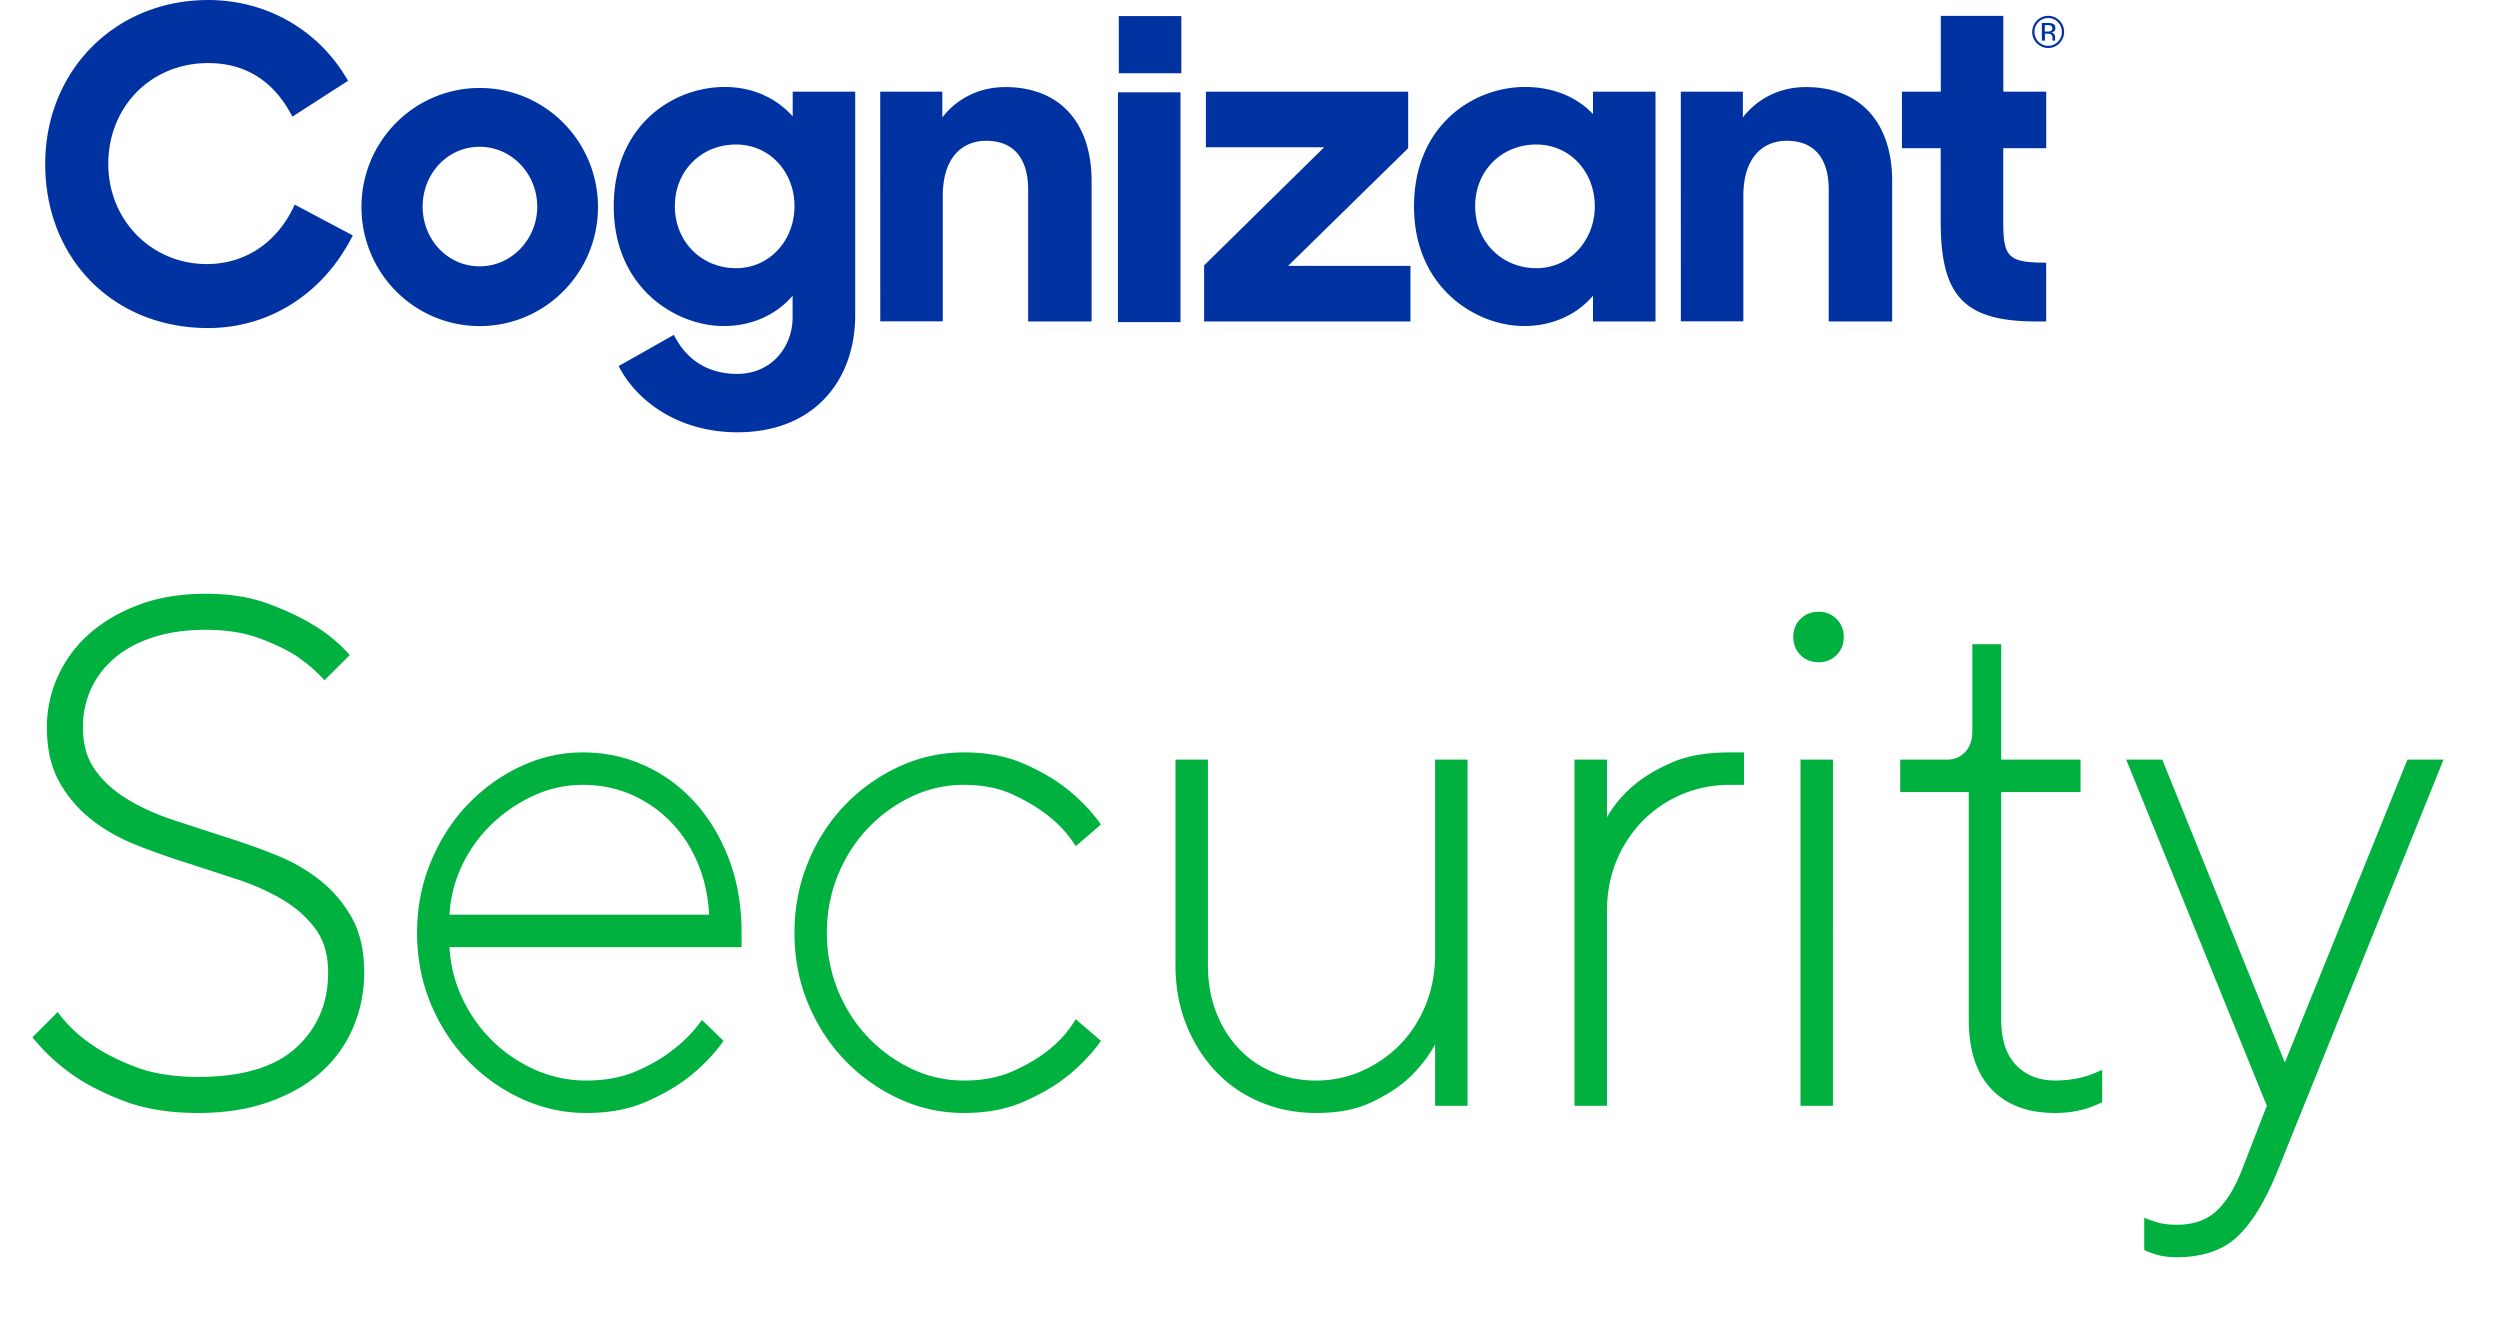 <svg xmlns="http://www.w3.org/2000/svg" width="104" height="55"><g fill="none" fill-rule="evenodd"><path d="M13.65 40.45c0-.72-.17-1.315-.51-1.785s-.78-.87-1.32-1.2-1.16-.615-1.86-.855l-2.16-.705c-.74-.23-1.46-.485-2.16-.765s-1.32-.635-1.86-1.065-.98-.95-1.32-1.56-.51-1.365-.51-2.265a5.08 5.08 0 0 1 .465-2.13 5.2 5.2 0 0 1 1.32-1.77c.57-.5 1.26-.9 2.07-1.2s1.725-.45 2.745-.45c.98 0 1.84.135 2.58.405s1.37.565 1.89.885a6.36 6.36 0 0 1 1.53 1.26L13.5 28.3c-.34-.38-.75-.73-1.23-1.05-.42-.26-.935-.5-1.545-.72S9.39 26.2 8.55 26.2c-.82 0-1.55.105-2.19.315s-1.175.5-1.605.87-.755.8-.975 1.29a3.8 3.8 0 0 0-.33 1.575c0 .72.17 1.315.51 1.785s.78.87 1.32 1.2 1.16.615 1.86.855l2.16.705c.74.23 1.46.485 2.16.765s1.32.635 1.86 1.065.98.95 1.32 1.56.51 1.365.51 2.265c0 .82-.155 1.59-.465 2.31a5.18 5.18 0 0 1-1.35 1.86c-.59.52-1.315.93-2.175 1.23s-1.83.45-2.91.45c-1.18 0-2.195-.16-3.045-.48s-1.565-.68-2.145-1.08c-.66-.46-1.23-.99-1.71-1.59L2.4 42.1a5.67 5.67 0 0 0 1.41 1.35c.48.34 1.085.65 1.815.93s1.605.42 2.625.42c1.82 0 3.175-.405 4.065-1.215s1.335-1.855 1.335-3.135zm5.05-1.05a5.61 5.61 0 0 0 .54 2.145 6.14 6.14 0 0 0 1.245 1.755c.51.5 1.1.9 1.77 1.2a5.19 5.19 0 0 0 2.145.45c.78 0 1.47-.13 2.07-.39s1.1-.55 1.5-.87a5.65 5.65 0 0 0 1.23-1.26l.9.87c-.4.56-.88 1.06-1.44 1.5-.48.38-1.075.725-1.785 1.035s-1.535.465-2.475.465-1.835-.195-2.685-.585a7.42 7.42 0 0 1-2.25-1.59c-.65-.67-1.165-1.46-1.545-2.37s-.57-1.895-.57-2.955c0-1.04.19-2.02.57-2.94s.89-1.715 1.53-2.385 1.375-1.2 2.205-1.59 1.695-.585 2.595-.585 1.75.18 2.55.54 1.5.87 2.1 1.53 1.075 1.45 1.425 2.37.525 1.94.525 3.06v.6H18.7zm5.55-6.75c-.72 0-1.405.15-2.055.45a6.31 6.31 0 0 0-1.74 1.185 5.83 5.83 0 0 0-1.23 1.71 5.43 5.43 0 0 0-.525 2.055h10.8c-.04-.78-.2-1.5-.48-2.16s-.655-1.23-1.125-1.71-1.015-.855-1.635-1.125-1.29-.405-2.01-.405zm8.8 6.15c0-1.04.19-2.02.57-2.94a7.49 7.49 0 0 1 1.545-2.385 7.42 7.42 0 0 1 2.25-1.59c.85-.39 1.745-.585 2.685-.585s1.765.155 2.475.465 1.305.655 1.785 1.035c.56.44 1.04.94 1.44 1.5l-1.05.9a4.87 4.87 0 0 0-1.14-1.26c-.4-.32-.89-.615-1.47-.885s-1.26-.405-2.04-.405a5.01 5.01 0 0 0-2.16.48c-.68.32-1.285.755-1.815 1.305s-.95 1.2-1.26 1.95A6.26 6.26 0 0 0 34.4 38.8a6.26 6.26 0 0 0 .465 2.415c.31.75.73 1.4 1.26 1.95s1.135.985 1.815 1.305a5.01 5.01 0 0 0 2.16.48c.78 0 1.46-.13 2.04-.39s1.07-.55 1.47-.87c.46-.36.84-.79 1.14-1.29l1.05.9c-.4.56-.88 1.06-1.44 1.5-.48.38-1.075.725-1.785 1.035s-1.535.465-2.475.465-1.835-.195-2.685-.585a7.42 7.42 0 0 1-2.25-1.59c-.65-.67-1.165-1.46-1.545-2.37s-.57-1.895-.57-2.955zm26.65 4.65a5.66 5.66 0 0 1-1.14 1.44c-.4.36-.91.685-1.53.975s-1.38.435-2.28.435c-.82 0-1.59-.15-2.31-.45a5.37 5.37 0 0 1-1.86-1.275c-.52-.55-.93-1.2-1.23-1.95s-.45-1.575-.45-2.475V31.6h1.35v8.55c0 .72.115 1.375.345 1.965s.545 1.095.945 1.515a4.16 4.16 0 0 0 1.425.975 4.58 4.58 0 0 0 1.785.345c.68 0 1.32-.135 1.92-.405a5.12 5.12 0 0 0 1.575-1.095c.45-.46.805-1.01 1.065-1.65s.39-1.34.39-2.1v-8.1h1.35V46H59.7v-2.55zm12.85-10.8h-.6c-.68 0-1.325.125-1.935.375a5.01 5.01 0 0 0-1.62 1.065 5.15 5.15 0 0 0-1.125 1.665c-.28.65-.42 1.365-.42 2.145V46H65.5V31.6h1.35V34c.28-.5.66-.95 1.14-1.35.4-.34.92-.65 1.56-.93s1.44-.42 2.4-.42h.6v1.35zm2.35-1.05h1.35V46H74.9V31.6zm-.3-5.1c0-.3.1-.55.3-.75s.45-.3.75-.3.55.1.75.3.3.45.3.75-.1.55-.3.75-.45.3-.75.3-.55-.1-.75-.3-.3-.45-.3-.75zm7.45.3h1.2v4.8h3.3v1.35h-3.3v9.45c0 .84.205 1.475.615 1.905s.955.645 1.635.645c.26 0 .51-.02.75-.06a4.18 4.18 0 0 0 .63-.15c.22-.08.41-.16.57-.24v1.35c-.16.08-.35.16-.57.24a4.18 4.18 0 0 1-.63.15c-.24.04-.49.06-.75.06-1.14 0-2.025-.33-2.655-.99s-.945-1.63-.945-2.91v-9.45h-2.85V31.6H81c.3 0 .55-.105.75-.315s.3-.505.3-.885v-3.6zM94.3 46l-5.85-14.4h1.5l5.1 12.6 5.1-12.6h1.5l-6.9 17.1c-.52 1.28-1.085 2.2-1.695 2.76s-1.445.84-2.505.84c-.38 0-.7-.05-.96-.15-.14-.04-.27-.09-.39-.15v-1.35c.12.06.25.11.39.15.26.1.58.15.96.15.68 0 1.225-.185 1.635-.555s.765-.935 1.065-1.695L94.3 46z" fill="#00B140"/><path d="M50.091 11.041l4.994-4.914h-4.919V3.813h8.414v2.352l-4.995 4.895h5.09v2.314h-8.582l-.002-2.333zM46.542.669h2.602v2.379h-2.602V.669zm-.035 3.173h2.602v9.56h-2.602v-9.56zm-31.47 4.751c.01-2.733 2.217-4.94 4.932-4.933s4.91 2.226 4.907 4.959-2.205 4.946-4.919 4.946c-1.308.002-2.564-.522-3.487-1.455a4.96 4.96 0 0 1-1.432-3.516zm7.312 0c0-1.357-1.064-2.487-2.393-2.487-1.348 0-2.374 1.128-2.374 2.487s1.026 2.487 2.374 2.487c1.329-.002 2.393-1.13 2.393-2.487zm14.268-4.78h2.584v1.071c.607-.785 1.538-1.262 2.62-1.262 2.242 0 3.59 1.453 3.59 3.919v5.832h-2.64V7.886c0-1.281-.589-2.029-1.747-2.029-.988 0-1.804.688-1.804 2.291v5.22h-2.601l-.002-9.554zm22.206 4.78c0-3.385 2.471-4.975 4.616-4.975 1.235 0 2.203.458 2.829 1.128v-.934h2.601v9.56h-2.601v-1.071c-.626.746-1.633 1.262-2.867 1.262-2.014 0-4.578-1.604-4.578-4.971zm7.52-.019c0-1.415-1.025-2.562-2.431-2.562-1.443 0-2.545 1.09-2.545 2.563s1.101 2.581 2.545 2.581c1.407 0 2.432-1.167 2.432-2.581h-.001zm3.578-4.761h2.583v1.071c.608-.785 1.538-1.262 2.621-1.262 2.241 0 3.59 1.453 3.59 3.919v5.832h-2.64V7.886c0-1.281-.585-2.029-1.747-2.029-.988 0-1.804.688-1.804 2.291v5.22h-2.601l-.001-9.554zm-19.83 9.56v-2.333l4.994-4.914h-4.919V3.813h8.414v2.352l-4.995 4.895M12.262 8.51l-.036.076c-.718 1.524-2.04 2.399-3.625 2.399-2.298 0-4.096-1.829-4.096-4.163 0-2.394 1.785-4.198 4.153-4.198 1.534 0 2.7.723 3.465 2.151l.041.076 2.316-1.49-.039-.065C13.239 1.232 11.076.001 8.658.001c-3.864 0-6.777 2.933-6.777 6.823 0 3.953 2.85 6.823 6.777 6.823 2.531 0 4.767-1.415 5.981-3.783l.036-.071-2.415-1.281zm13.269.083c0-3.385 2.471-4.975 4.616-4.975 1.235 0 2.203.517 2.829 1.223V3.813h2.601v9.294c0 2.696-1.69 4.876-4.9 4.876-2.412 0-4.178-1.263-4.941-2.754l2.298-1.3c.493.994 1.365 1.625 2.64 1.625 1.406 0 2.298-1.109 2.298-2.352v-.901c-.627.746-1.633 1.262-2.867 1.262-2.01 0-4.573-1.604-4.573-4.971zm7.52-.019c0-1.415-1.025-2.562-2.431-2.562-1.443 0-2.545 1.09-2.545 2.563s1.101 2.581 2.545 2.581c1.406 0 2.431-1.167 2.431-2.581zm52.072-2.409V3.813h-1.785V.66h-2.601v3.154h-1.616v2.352h1.612v3.059c0 3.117.988 4.149 4.008 4.149h.38v-2.448c-1.595 0-1.785-.23-1.785-1.721v-3.04h1.787zm.552-4.365a.66.66 0 0 1-.94 0 .65.65 0 0 1-.195-.474c.001-.302.203-.567.493-.645a.66.66 0 0 1 .746.313.67.67 0 0 1-.107.806h.003zm-.874-.88c-.109.107-.169.254-.166.407-.002.154.057.302.165.41s.253.17.404.17.297-.061.404-.17.169-.256.166-.41c.002-.233-.137-.445-.351-.534s-.461-.039-.624.127h.001zm.39.037a.55.55 0 0 1 .199.026c.074.03.121.105.113.186.004.058-.023.113-.071.145-.032.019-.068.031-.105.035.05.005.095.031.125.072.025.033.039.072.04.113v.109c0 .013.002.026.006.038l.005.009h-.12c0-.002 0-.005 0-.007v-.09c.009-.064-.018-.129-.069-.168-.045-.019-.094-.027-.143-.024h-.101v.289h-.13V.958h.253zm.138.115a.33.33 0 0 0-.155-.027h-.11v.266h.116c.041.002.083-.004.122-.016.042-.019.07-.058.076-.104s-.013-.091-.049-.119z" fill="#0033A1" fill-rule="nonzero"/></g></svg>
